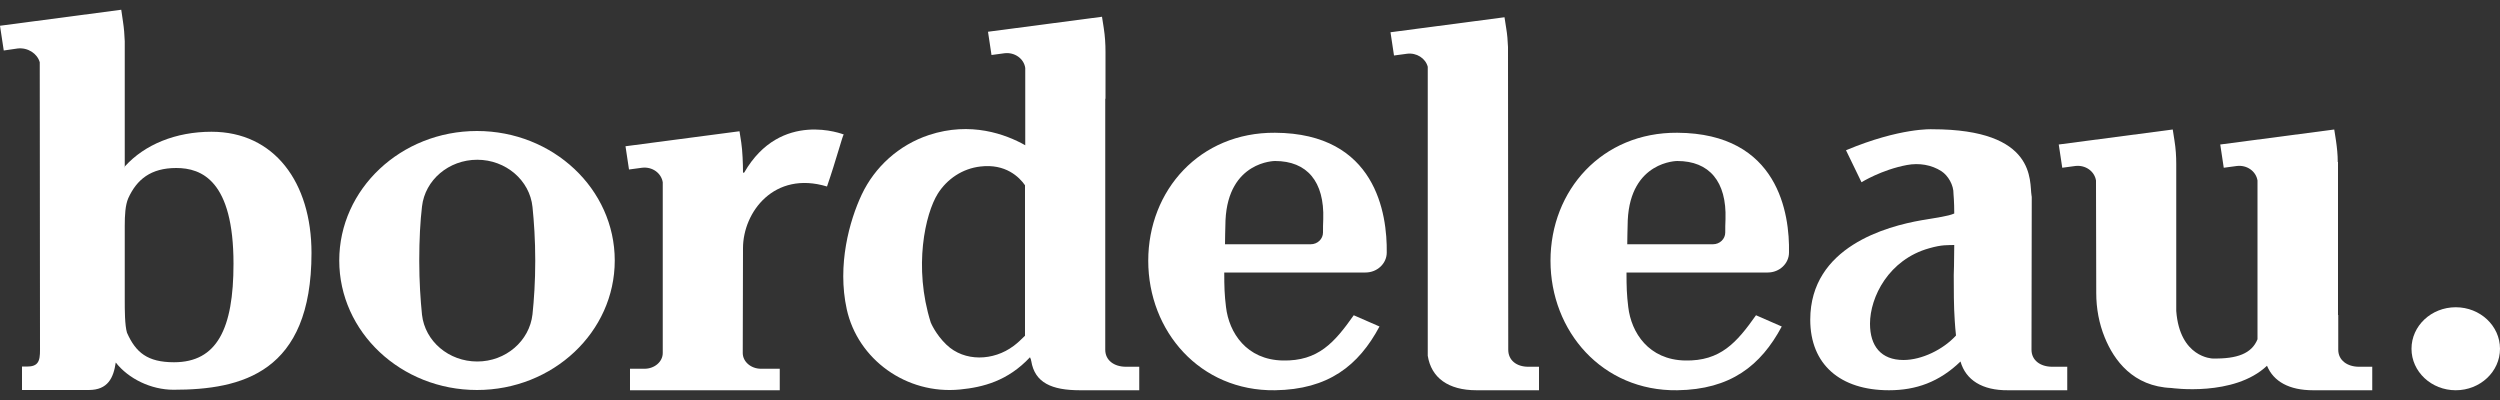 <?xml version="1.0" encoding="utf-8"?>
<!-- Generator: Adobe Illustrator 21.0.2, SVG Export Plug-In . SVG Version: 6.00 Build 0)  -->
<svg version="1.1" id="Layer_1" xmlns="http://www.w3.org/2000/svg" xmlns:xlink="http://www.w3.org/1999/xlink" x="0px" y="0px"
	 viewBox="0 0 1000 160" style="enable-background:new 0 0 1000 160;" xml:space="preserve">
<rect x="0" y="0" width="1000" height="160" fill="#333333" stroke="none"/>
<style type="text/css">
	.st0{fill:#FFFFFF;}
</style>
<g>
	<path class="st0" d="M84.6,52.7c-14.3,0-26.7,5.1-34.6,13.8l-0.1,0.7V18.9c0-0.8,0-1.6,0-2.4c-0.1-2.6-0.3-5.2-0.7-7.8l-0.7-4.8
		L0,10.3l1.5,9.9L7,19.4c4.1-0.5,7.9,2,8.9,5.5l0.1,113.5c0,4.5,0.3,8.2-4.9,8.2H8.8v9.4h26.7c7.7,0,9.9-4.9,10.8-11
		c5.1,6.5,14.1,10.9,23.1,10.9c27.3,0,55.2-6.8,55.2-54.7C124.6,72.9,109.7,52.7,84.6,52.7z M69.6,144.9c-10.6,0-15.3-3.9-18.8-11.8
		c-0.9-3-0.9-9.1-0.9-13.1V90.4c0-4.3,0.2-8.3,1.4-11.1c3.4-7.5,9-12.1,19.2-12.1c10.2,0,22.9,5.1,22.9,38.3
		C93.4,131.5,86.8,144.9,69.6,144.9z"/>
	<path class="st0" d="M156.2,156.1"/>
	<path class="st0" d="M245.9,104.2c0,28.6-24.7,51.8-55.1,51.8s-55.1-23.2-55.1-51.8s24.7-51.8,55.1-51.8S245.9,75.6,245.9,104.2z
		 M213,125.7c0.6-5.8,1.1-13,1.1-21.4c0-8.4-0.5-15.6-1.1-21.5c-1.1-10.7-10.7-18.9-22.1-18.9h0c-11.4,0-20.9,8.1-22.1,18.7
		c-0.7,5.9-1.1,13.2-1.1,21.7c0,8.4,0.5,15.7,1.1,21.6c1.2,10.6,10.7,18.7,22.1,18.7h0C202.3,144.6,211.8,136.4,213,125.7z"/>
	<path class="st0" d="M948.9,146.7v9.4h-23.7c-9.5,0-15.8-3.5-18.4-9.8c-13.2,12.5-38.2,8.9-38.2,8.9c-15.4-0.6-23-11.1-26.7-20.2
		c-2.3-5.6-3.4-11.7-3.4-17.7l-0.1-45.1c-0.6-3.7-4.2-6.3-8.3-5.8l-5.2,0.7l-1.4-9.3l45.6-6l0.7,4.5c0.5,3.1,0.7,6.2,0.7,9.3
		c0,0.1,0,0.2,0,0.3v58.5c1.4,18.7,14.5,19,14.5,19c9.9,0.2,15.7-2,18-7.7V72.2c-0.6-3.7-4.2-6.3-8.3-5.8l-5.2,0.7l-1.4-9.3l45.6-6
		l0.7,4.5c0.4,2.8,0.7,5.6,0.7,8.5h0.1V126h0.1v13.9c0,4.2,3.6,6.8,8.3,6.8H948.9z"/>
	<path class="st0" d="M898.5,155.8v0.3C898.5,156,898.5,155.9,898.5,155.8L898.5,155.8z"/>
	<path class="st0" d="M615.6,146.7v9.4h-25c-11.3,0-18.1-5-19.5-13.8c0-0.2,0-0.3,0-0.5l0-115.1c-0.9-3.4-4.5-5.7-8.3-5.2l-5.2,0.7
		l-1.4-9.3l45.6-6l0.7,4.5c0.4,2.4,0.6,4.9,0.7,7.4c0,0.8,0,1.5,0,2.2l0.1,118.9c0,4.2,3.3,6.8,8,6.8H615.6z"/>
	<path class="st0" d="M337.5,53.8c-0.4,0.1-3,10.1-6.7,20.8c-21.1-6.4-33.6,10.2-33.6,24.7l-0.1,41.9c0,3.5,3.3,6.3,7.3,6.3h7.5v8.6
		h-59.9v-8.6h5.8c4,0,7.3-2.8,7.3-6.3V72.9c-0.6-3.7-4.2-6.3-8.3-5.8l-5.2,0.7l-1.4-9.3l45.6-6l0.7,4.5c0.5,3.2,0.7,8.7,0.7,11.9v0
		c0,0.2,0.3,0.3,0.5,0.1C312.3,43.7,337.5,53.8,337.5,53.8z"/>
	<g>
		<path class="st0" d="M450.4,146.7c-4.8,0-8.3-2.6-8.3-6.8v-1.7h0V39.5h0.1V20.8c0-3.2-0.2-6.4-0.7-9.6l-0.7-4.5l-45.6,6l1.4,9.3
			l5.2-0.7c4.1-0.5,7.8,2.2,8.3,5.9v30.9c-7.8-4.4-21.8-9.6-38.5-4.1c-12.1,4-21.7,12.8-26.9,23.8c-4.9,10.4-9.9,28.2-6,45.9
			c4.4,20,23.8,34.2,45.3,32.1c9.2-0.9,19.1-3.4,28-12.9l0.4,1c0,0.1,0,0.3,0.1,0.5c1.4,8.7,8.2,11.7,19.5,11.7h23.7v-9.4
			L450.4,146.7z M405.4,138.4c-8,6-19.6,6.4-26.8-0.5c-4.4-4.2-6.3-8.9-6.3-8.9c-7-22.2-2.2-43.5,2.8-51.5
			c3.7-5.9,9.9-10.1,17.1-10.9c10-1.2,15.5,4.2,17.8,7.5v58l0-1.4l0,0.1v3.5C408.4,135.9,406.9,137.3,405.4,138.4z"/>
	</g>
	<path class="st0" d="M510,53.1c-30-0.2-50.7,22.9-50.7,51.2c0,28.2,20.7,52.2,50.7,51.8c21.3-0.3,33.4-9.8,41.8-25.5l-10.3-4.5
		c-7.7,10.9-14.2,18.4-28.4,18.1c-14.5-0.3-21.5-11.1-22.7-21.4c-0.6-4.8-0.7-8.2-0.7-13.8h56.5c4.7,0,8.5-3.6,8.5-8
		C554.9,85.7,550.5,53.3,510,53.1z M490,97.7c0.1-3.5,0-4.2,0.2-9.6c1.1-23.7,19.8-23.7,19.8-23.7c12.8,0,19.8,8.2,19.3,23.3
		c-0.1,1.8-0.1,3.6-0.1,5.3c0,2.6-2.2,4.7-4.9,4.7H490z"/>
	<path class="st0" d="M670.9,53.1c-30-0.2-50.7,22.9-50.7,51.2c0,28.2,20.7,52.2,50.7,51.8c21.3-0.3,33.4-9.8,41.8-25.5l-10.3-4.5
		c-7.7,10.9-14.2,18.4-28.4,18.1c-14.5-0.3-21.5-11.1-22.7-21.4c-0.6-4.8-0.7-8.2-0.7-13.8h56.5c4.7,0,8.5-3.6,8.5-8
		C715.9,85.7,711.5,53.3,670.9,53.1z M650.9,97.7c0.1-3.5,0-4.2,0.2-9.6c1.1-23.7,19.8-23.7,19.8-23.7c12.8,0,19.8,8.2,19.3,23.3
		c-0.1,1.8-0.1,3.6-0.1,5.3c0,2.6-2.2,4.7-4.9,4.7H650.9z"/>
	<g>
		<path class="st0" d="M820.9,146.7c-4.8,0-8.3-2.6-8.3-6.8l0.1-60.8V79c0,0,0,0,0,0c0-0.1,0-0.5-0.1-0.9
			c-0.9-5.4,2.3-26.4-39.7-26.4c0,0-12.8-0.7-34.5,8.4l6.2,12.8c0,0,8-5,18.2-6.9c4.8-0.9,9.8-0.1,13.8,2.5c2.6,1.7,4.9,5.5,4.8,9.1
			c0,0.1,0.3,3,0.3,7.8c-2.5,1.1-6.7,1.6-13.1,2.7c-13.7,2.4-44.5,10.5-44.5,39.8c0,17.9,12,28.2,31.5,28.2
			c10.8,0,20.1-3.3,28.6-11.5c2.1,7.4,8.7,11.6,19,11.5h23.7v-9.4H820.9z M761.4,144c-9,0-13.4-5.6-13.4-14.5
			c0-10.7,7.5-25.7,23.7-30.2c5.2-1.5,7.4-1.2,10-1.3c0,6.6-0.2,12-0.2,12c0,5.3,0,12.9,0.4,18.3c0.1,2,0.3,3.9,0.5,5.9
			C777.3,139.8,768.7,144,761.4,144z"/>
	</g>
	<ellipse class="st0" cx="982.3" cy="139.5" rx="17.7" ry="16.6"/>
</g>
</svg>
